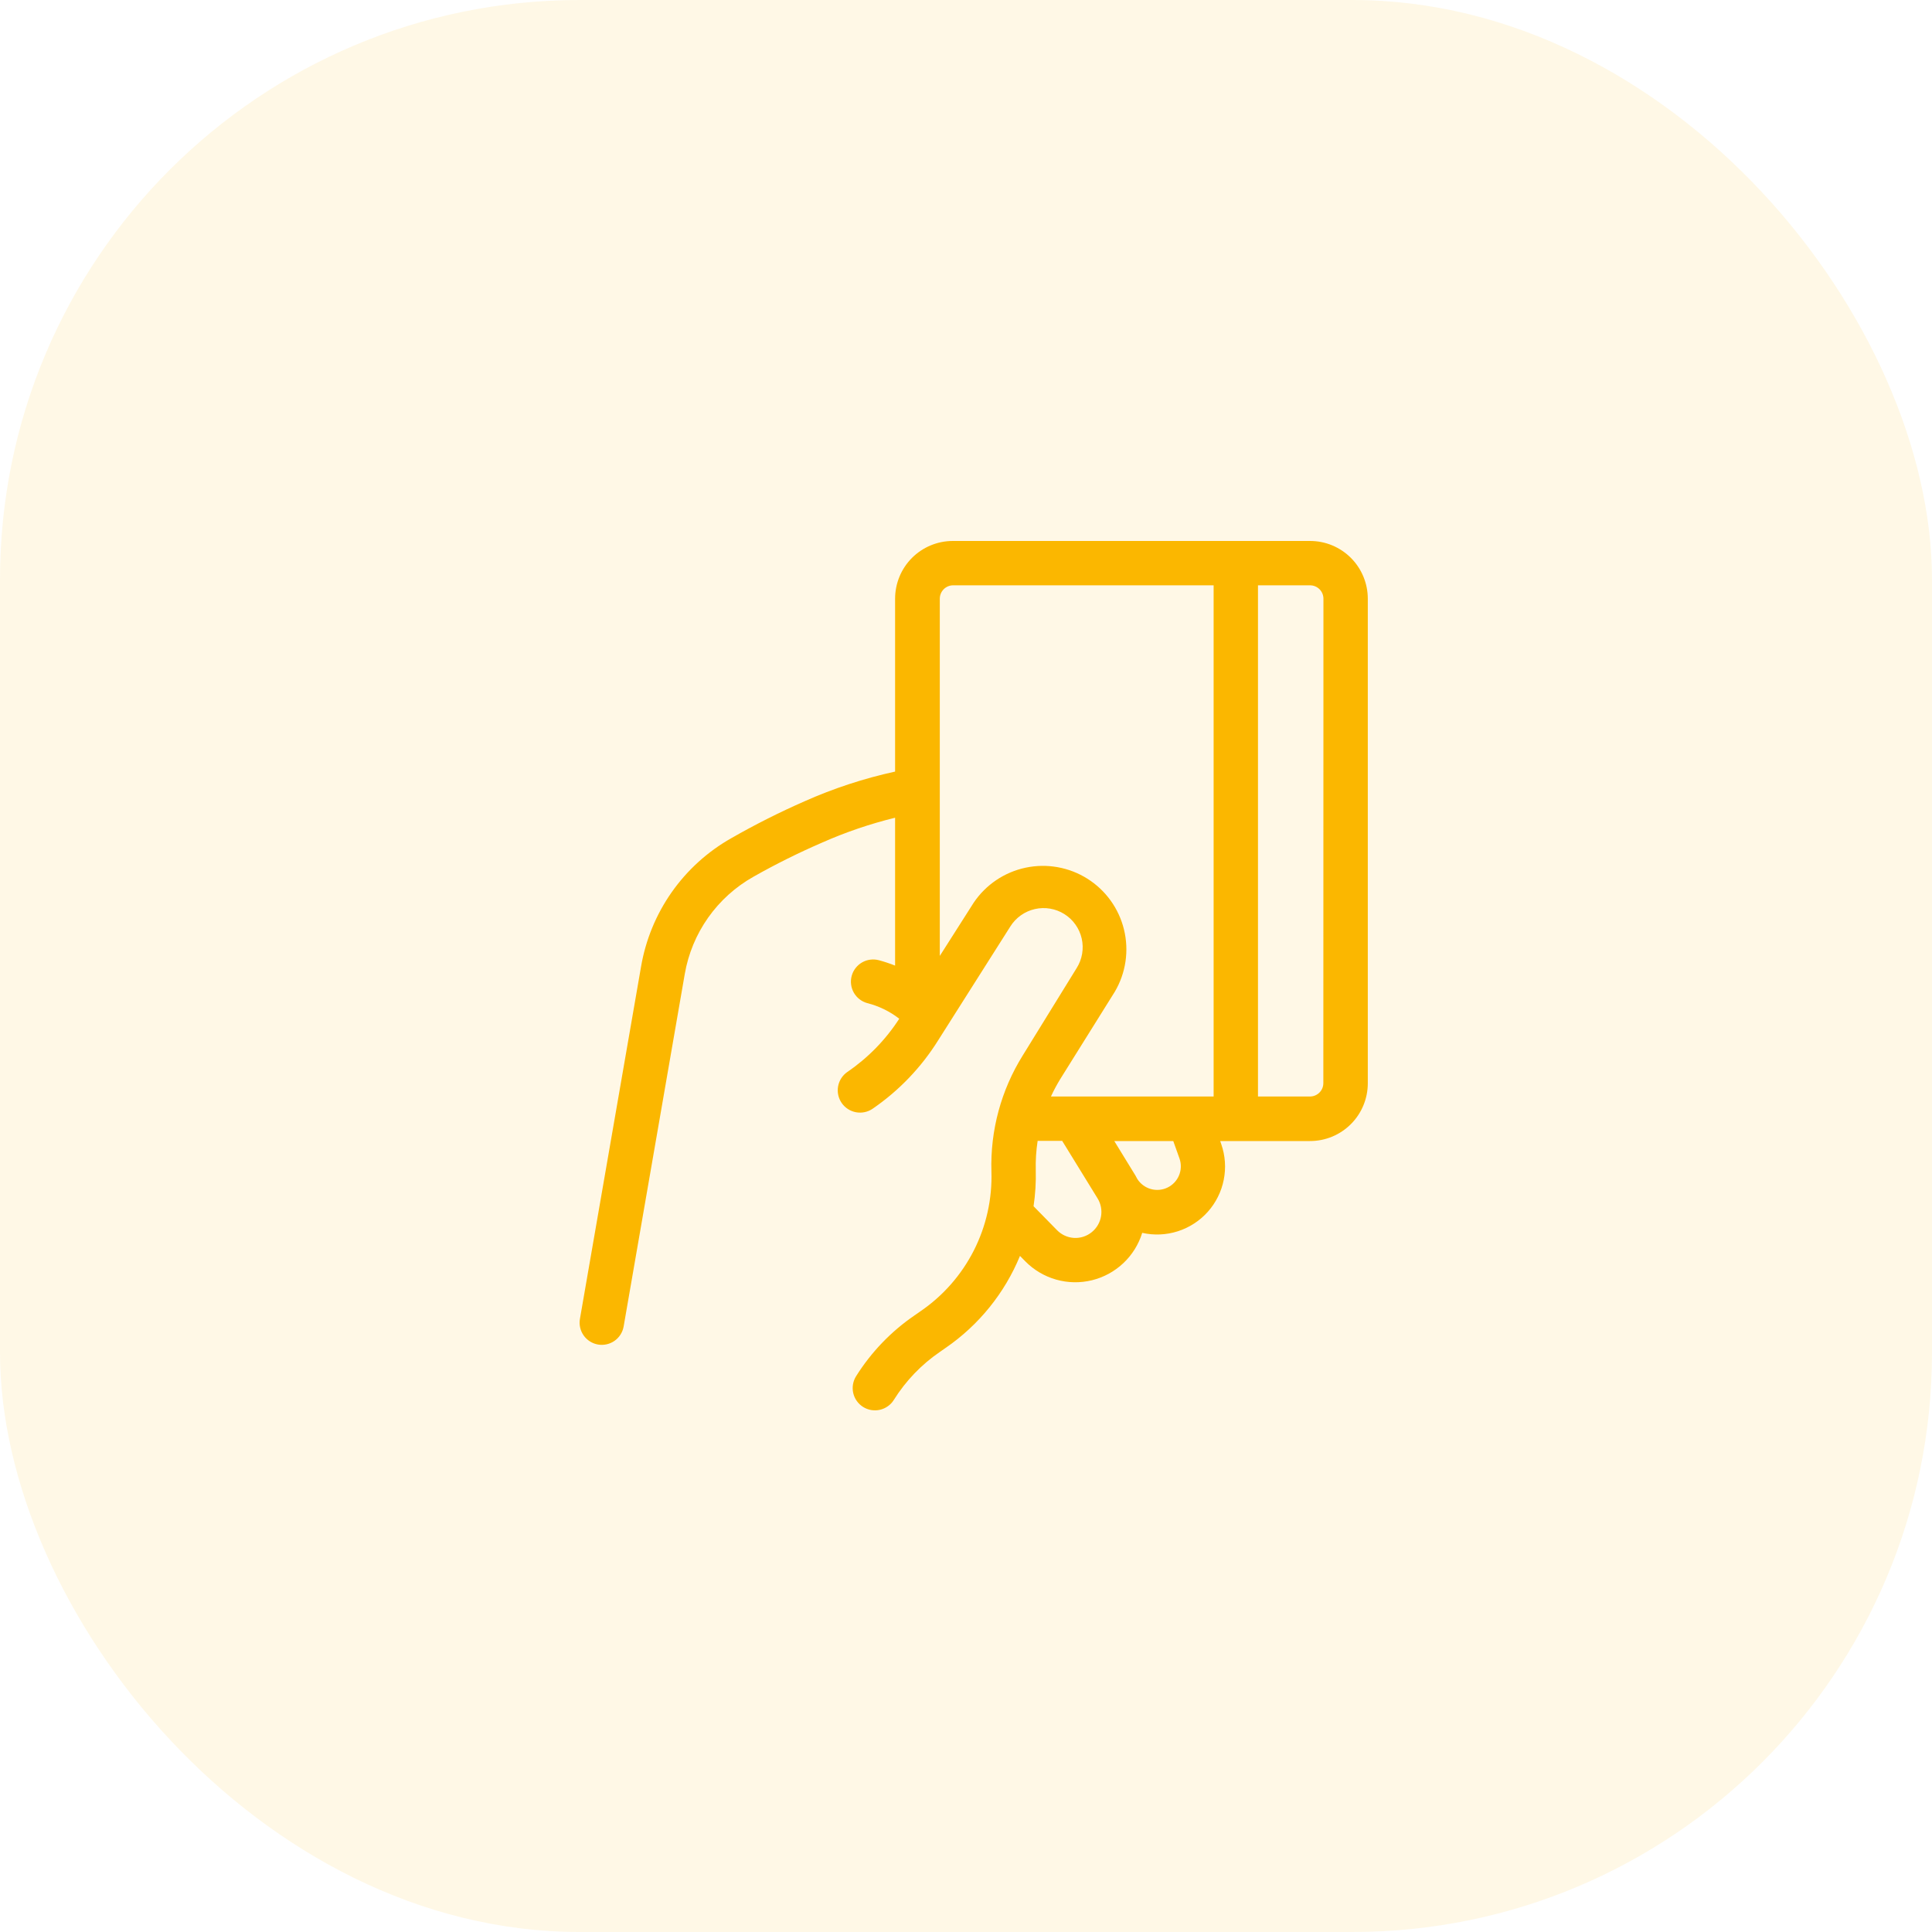 <svg width="100" height="100" viewBox="0 0 100 100" fill="none" 
    xmlns="http://www.w3.org/2000/svg">
    <rect opacity="0.1" width="100" height="100" rx="30" fill="#FBB700"/>
    <path d="M67.808 28H49.319C48.526 28 47.766 28.315 47.205 28.875C46.645 29.436 46.33 30.196 46.33 30.989V39.937C44.719 40.289 43.148 40.805 41.642 41.475C40.345 42.044 39.079 42.682 37.849 43.386C36.626 44.078 35.572 45.035 34.764 46.185C33.957 47.336 33.416 48.652 33.18 50.038L30.017 68.266C29.965 68.566 30.035 68.874 30.21 69.123C30.386 69.372 30.653 69.541 30.953 69.593C31.253 69.644 31.562 69.575 31.811 69.399C32.06 69.224 32.228 68.956 32.28 68.656L35.444 50.41C35.626 49.362 36.039 48.367 36.653 47.497C37.267 46.628 38.066 45.906 38.993 45.383C40.148 44.729 41.337 44.138 42.556 43.611C43.773 43.072 45.036 42.642 46.33 42.325V49.979C46.058 49.871 45.781 49.779 45.499 49.703C45.353 49.663 45.201 49.652 45.051 49.671C44.901 49.689 44.757 49.737 44.625 49.812C44.36 49.963 44.166 50.213 44.084 50.507C44.044 50.652 44.033 50.804 44.052 50.954C44.071 51.104 44.119 51.249 44.193 51.38C44.344 51.645 44.594 51.84 44.888 51.921C45.49 52.073 46.054 52.348 46.545 52.729C45.843 53.817 44.929 54.754 43.859 55.484C43.608 55.658 43.435 55.925 43.38 56.226C43.325 56.528 43.392 56.839 43.566 57.091C43.74 57.343 44.007 57.515 44.308 57.57C44.61 57.625 44.921 57.559 45.173 57.384C46.533 56.45 47.687 55.245 48.561 53.844L52.298 47.949C52.584 47.495 53.04 47.172 53.564 47.053C54.087 46.933 54.637 47.027 55.092 47.313C55.547 47.599 55.87 48.055 55.989 48.579C56.108 49.102 56.014 49.652 55.728 50.107L52.937 54.63C51.816 56.428 51.252 58.517 51.316 60.635C51.361 62.053 51.048 63.459 50.406 64.724C49.764 65.988 48.814 67.071 47.643 67.871L47.34 68.082C46.123 68.914 45.092 69.988 44.309 71.236C44.229 71.365 44.175 71.508 44.15 71.657C44.125 71.806 44.13 71.959 44.164 72.107C44.198 72.254 44.261 72.394 44.349 72.517C44.437 72.64 44.548 72.745 44.677 72.825C44.805 72.905 44.948 72.959 45.097 72.984C45.247 73.009 45.4 73.004 45.547 72.97C45.695 72.936 45.834 72.873 45.957 72.785C46.081 72.698 46.185 72.586 46.265 72.458C46.88 71.475 47.691 70.629 48.648 69.974L48.951 69.763C50.666 68.583 52.001 66.93 52.794 65.006L53.074 65.291C53.515 65.737 54.064 66.061 54.667 66.232C55.27 66.403 55.908 66.415 56.517 66.266C57.126 66.117 57.686 65.812 58.142 65.382C58.599 64.952 58.936 64.411 59.121 63.812C59.733 63.95 60.371 63.921 60.968 63.729C61.565 63.537 62.1 63.189 62.518 62.72C62.935 62.252 63.219 61.681 63.341 61.065C63.464 60.45 63.419 59.813 63.212 59.221L63.157 59.06H67.808C68.2 59.06 68.589 58.983 68.952 58.833C69.314 58.682 69.644 58.462 69.921 58.185C70.199 57.907 70.419 57.578 70.569 57.215C70.719 56.852 70.797 56.464 70.797 56.071V30.989C70.797 30.596 70.719 30.208 70.569 29.845C70.419 29.483 70.199 29.153 69.921 28.875C69.644 28.598 69.314 28.378 68.952 28.227C68.589 28.077 68.2 28 67.808 28ZM57.707 51.324C58.275 50.356 58.444 49.205 58.178 48.114C57.912 47.023 57.232 46.079 56.282 45.481C55.332 44.883 54.186 44.679 53.088 44.911C51.99 45.142 51.025 45.792 50.398 46.723L48.644 49.478V30.989C48.644 30.808 48.714 30.635 48.84 30.505C48.966 30.376 49.138 30.3 49.319 30.296H62.817V56.755H54.397C54.541 56.44 54.706 56.133 54.888 55.837L57.707 51.324ZM56.509 63.776C56.251 63.986 55.924 64.093 55.591 64.074C55.259 64.055 54.946 63.913 54.713 63.675L53.497 62.435C53.589 61.816 53.627 61.191 53.611 60.566C53.598 60.059 53.631 59.552 53.708 59.051H54.989C54.989 59.051 54.989 59.097 55.021 59.12L56.812 62.031C56.982 62.309 57.045 62.639 56.989 62.96C56.933 63.281 56.763 63.571 56.509 63.776ZM61.054 59.974C61.151 60.257 61.14 60.565 61.025 60.84C60.909 61.116 60.697 61.34 60.428 61.469C60.158 61.599 59.851 61.625 59.564 61.543C59.276 61.462 59.029 61.277 58.868 61.025C58.832 60.961 58.8 60.897 58.763 60.833L57.675 59.06H60.728L61.054 59.974ZM68.496 56.062C68.496 56.246 68.424 56.422 68.293 56.552C68.163 56.682 67.987 56.755 67.803 56.755H65.113V30.296H67.808C67.992 30.296 68.168 30.369 68.298 30.499C68.428 30.629 68.501 30.805 68.501 30.989L68.496 56.062Z" fill="#FBB700"/>
</svg>
